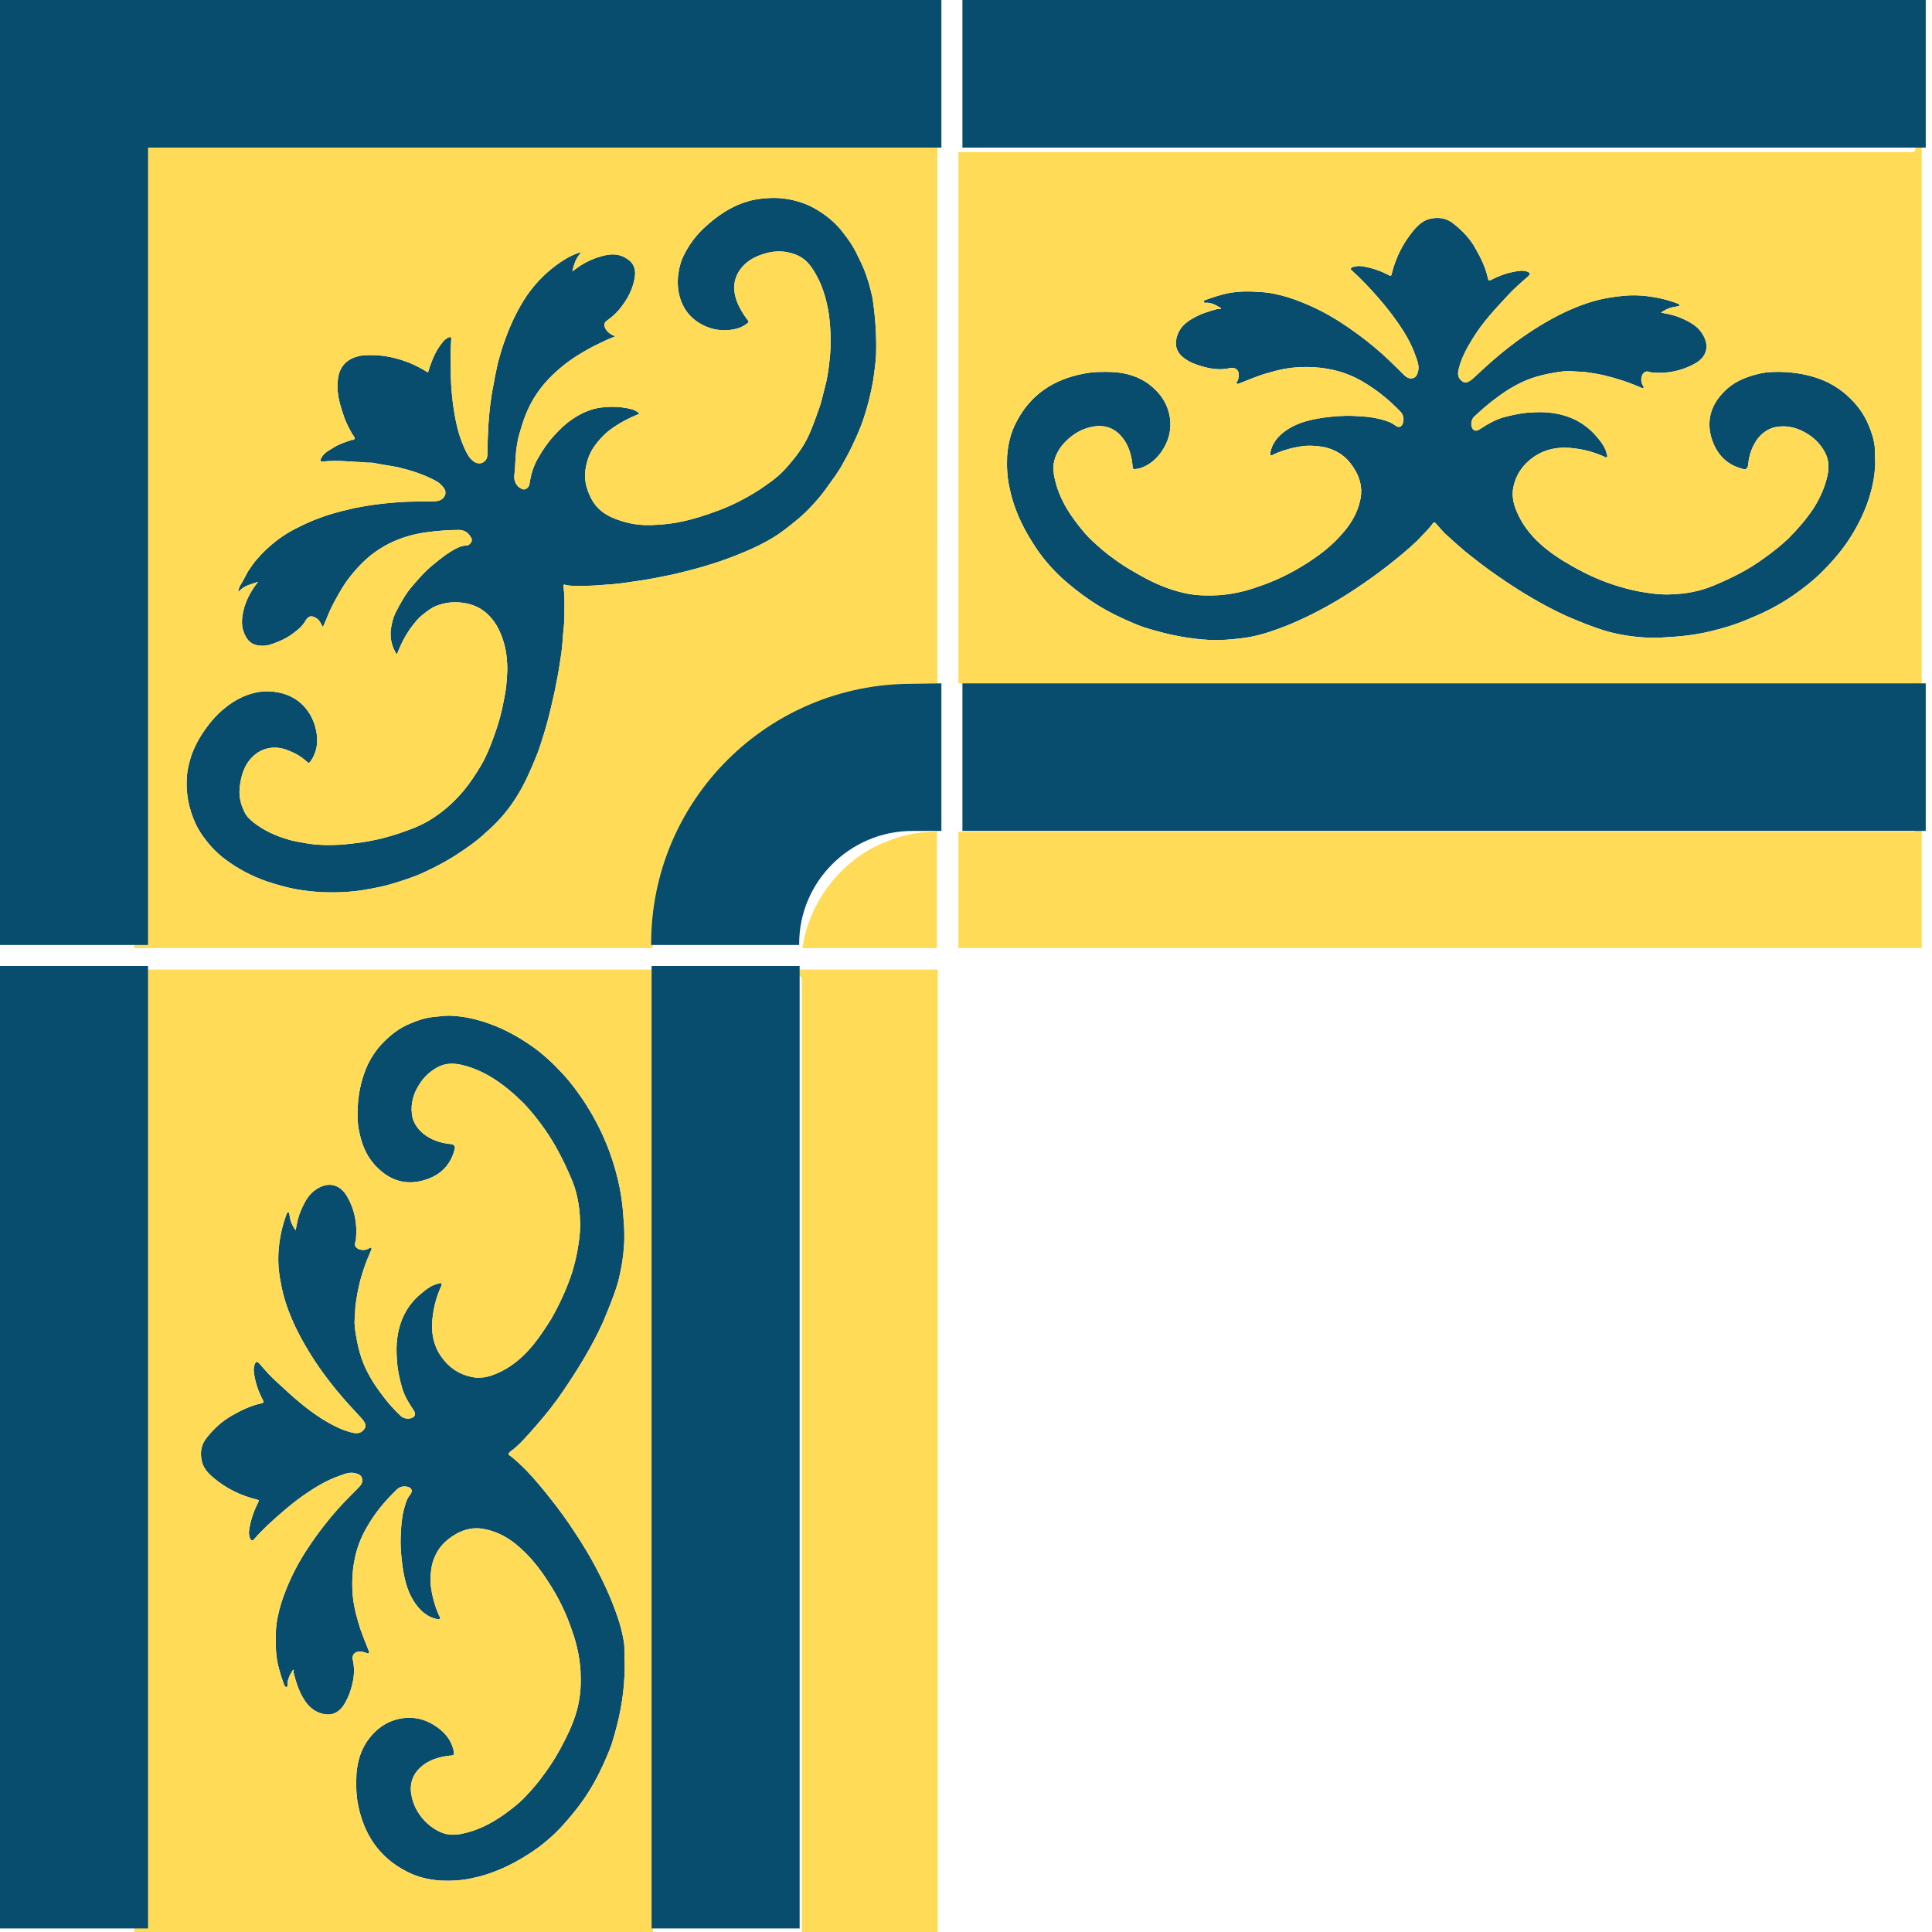 <?xml version="1.0" encoding="utf-8"?>
<!-- Generator: Adobe Illustrator 23.0.3, SVG Export Plug-In . SVG Version: 6.00 Build 0)  -->
<svg version="1.1" id="faixas" xmlns="http://www.w3.org/2000/svg" xmlns:xlink="http://www.w3.org/1999/xlink" x="0px" y="0px"
	 viewBox="0 0 432 432" style="enable-background:new 0 0 432 432;" xml:space="preserve">
<style type="text/css">
	.st0{fill:#084D6E;}
	.st1{fill:#FFDB58;}
</style>
<g id="B">
	<path class="st0" d="M419.3,103.7c-0.1,3.2-0.8,6.2-1.9,9.2c-1.2,3.2-2.9,6.3-4.9,9.1c-1.9,2.6-4.1,5-6.5,7.2
		c-2,1.8-4.2,3.4-6.5,4.9c-2.7,1.7-5.5,3.1-8.5,4.3c-2.8,1.2-5.7,2.1-8.7,2.8c-1.7,0.4-3.4,0.7-5.1,0.9c-1.5,0.2-3.1,0.3-4.7,0.4
		c-1.2,0.1-2.3,0.1-3.5,0.1c-3.4-0.1-6.7-0.6-9.9-1.5c-3-0.9-5.9-2.1-8.7-3.3c-5.5-2.5-10.6-5.6-15.5-9c-2.5-1.7-4.9-3.6-7.3-5.5
		c-1.5-1.3-3-2.6-4.5-4c-0.6-0.6-1.2-1.3-1.8-2c-0.5-0.6-0.7-0.7-1.1,0c-1,1.3-2.2,2.4-3.3,3.6c-2.1,2-4.3,3.8-6.6,5.6
		c-2.3,1.8-4.7,3.5-7.1,5.1c-2.7,1.8-5.5,3.5-8.4,5c-3.8,2-7.7,3.7-11.9,5c-1.7,0.5-3.4,0.9-5.2,1.1c-2.4,0.3-4.7,0.5-7.1,0.4
		c-2.3-0.1-4.5-0.4-6.8-0.8c-2.7-0.5-5.3-1.2-7.9-2c-1.5-0.5-3-1.2-4.4-1.8c-2.9-1.3-5.6-2.8-8.2-4.6c-2-1.4-3.9-2.9-5.8-4.6
		c-2.5-2.3-4.7-4.9-6.5-7.8c-2.5-3.9-4.4-8-5.3-12.6c-0.5-2.3-0.6-4.6-0.5-6.9c0.2-2.7,0.8-5.3,2.1-7.7c1.5-2.9,3.5-5.3,6.2-7.2
		c2.6-1.8,5.5-2.9,8.6-3.5c2.3-0.5,4.7-0.5,7-0.4c2.8,0.2,5.5,1,7.8,2.7c2.5,1.9,4.2,4.3,4.7,7.5c0.4,3-0.4,5.6-2.1,7.9
		c-1.2,1.6-2.7,2.8-4.6,3.4c-0.1,0-0.3,0.1-0.4,0.1c-1.3,0.2-1.2,0.2-1.3-1.1c-0.3-2.4-1-4.6-2.7-6.4c-1.8-1.9-4.1-2.4-6.6-1.8
		c-2.2,0.5-4,1.6-5.6,3.2c-1.3,1.3-2.2,2.8-2.6,4.5c-0.3,1.5-0.1,3,0.3,4.5c0.9,3.6,2.8,6.8,5.1,9.7c1,1.3,2,2.5,3.2,3.6
		c1.5,1.4,3,2.7,4.7,3.9c2.4,1.8,4.9,3.2,7.5,4.6c2.9,1.5,6,2.7,9.3,3.3c2.2,0.4,4.4,0.4,6.6,0.3c2.9-0.2,5.8-0.8,8.6-1.8
		c4-1.3,7.7-3.1,11.3-5.4c2.8-1.8,5.4-3.8,7.6-6.3c2.1-2.3,3.7-4.9,4.3-8c0.6-3-0.4-5.7-2.3-8.1c-1.5-1.9-3.5-3-5.7-3.5
		c-1.5-0.3-3-0.4-4.5-0.3c-2.4,0.3-4.7,0.9-6.9,1.9c-0.2,0.1-0.5,0.4-0.7,0.1c-0.2-0.2,0-0.5,0-0.7c0.5-2.3,2.1-3.9,4-5.1
		c2.4-1.5,5.1-2.1,7.8-2.5c2.2-0.3,4.5-0.5,6.7-0.4c2.6,0.1,5.1,0.3,7.6,1.2c0.7,0.2,1.3,0.6,1.9,1c0.7,0.5,1.3,0.3,1.6-0.6
		c0.3-1,0.1-1.9-0.6-2.6c-2.4-2.5-5.1-4.7-8.1-6.5c-2.5-1.5-5.1-2.5-8-3c-2.1-0.4-4.3-0.5-6.4-0.4c-2.4,0.1-4.8,0.6-7.1,1.3
		c-2.2,0.6-4.2,1.5-6.3,2.3c-0.2,0.1-0.4,0.2-0.6,0.1c-0.2-0.2-0.1-0.4,0.1-0.6c0.2-0.4,0.3-0.9,0.3-1.4c0-1.1-0.8-1.7-1.9-1.5
		c-2.6,0.6-5.1,0.1-7.6-0.8c-1.2-0.4-2.3-1-3.2-1.8c-1.3-1.2-1.6-2.6-1.2-4.2c0.5-2,1.8-3.3,3.6-4.3c1.7-1,3.6-1.6,5.5-2.1
		c0.3-0.1,0.5,0,0.8,0c0-0.1,0-0.1,0-0.2c-1-0.6-2.1-1.3-3.4-1.2c-0.1,0-0.3,0.1-0.4-0.2c0-0.3,0.1-0.4,0.3-0.4
		c1.6-0.6,3.2-1.1,4.9-1.5c2.5-0.5,5-0.5,7.5-0.3c2.1,0.1,4.2,0.6,6.2,1.2c4,1.3,7.8,3.1,11.4,5.4c2.8,1.8,5.4,3.7,7.9,5.8
		c2.3,1.9,4.4,4,6.5,6.1c0.5,0.5,1.1,0.9,1.8,0.8c0.9-0.1,1.2-0.8,1.4-1.6c0.3-1.2-0.2-2.4-0.6-3.5c-1-2.9-2.6-5.5-4.4-8
		c-1.2-1.7-2.5-3.3-3.8-4.8c-1.9-2.2-3.9-4.3-6.1-6.3c-0.3-0.2-0.1-0.6,0.3-0.7c0.6-0.1,1.2-0.3,1.8-0.2c2.2,0.3,4.3,1,6.2,2
		c0.4,0.2,0.6,0.3,0.7-0.3c0.9-3.6,2.5-6.8,4.9-9.7c1-1.2,2.2-2.3,3.8-2.6c1.9-0.4,3.6-0.1,5.1,1.1c2,1.6,3.8,3.4,5,5.7
		c1.2,2.1,2.2,4.2,2.7,6.5c0.1,0.5,0.2,0.6,0.7,0.4c1.9-1,3.9-1.7,6.1-2c0.6-0.1,1.3-0.1,1.9,0.1c0.8,0.3,0.9,0.5,0.3,1.1
		c-1.5,1.3-3,2.6-4.4,4.1c-2.9,3.1-5.8,6.2-8,9.8c-1.3,2.1-2.5,4.3-3.1,6.7c-0.2,0.8-0.3,1.6,0.2,2.3c0.9,1.1,1.6,1.1,2.9,0
		c0.9-0.8,1.7-1.6,2.6-2.4c2.4-2.2,4.8-4.2,7.4-6.1c3.3-2.4,6.7-4.5,10.4-6.3c3.2-1.5,6.4-2.7,9.9-3.3c2.4-0.4,4.9-0.7,7.4-0.5
		c2.8,0.2,5.6,0.8,8.2,1.8c0.1,0.1,0.4,0.1,0.3,0.4c-0.1,0.3-0.3,0.1-0.4,0.2c-1.1,0.2-1.9,0.2-3.7,1.4c1.6,0.3,3.2,0.6,4.7,1.3
		c1.8,0.8,3.5,1.7,4.6,3.5c1.6,2.6,1,5.1-1.7,6.6c-2.9,1.6-6.1,2.3-9.4,2c-0.3,0-0.7-0.1-1-0.2c-0.8-0.2-1.3,0.4-1.5,1.1
		c-0.2,0.7-0.1,1.4,0.3,2.1c0.1,0.1,0.2,0.3,0.1,0.4c-0.1,0.1-0.3,0.1-0.5,0c-2.7-1.2-5.5-2.1-8.4-2.8c-1.3-0.3-2.7-0.5-4-0.7
		c-1.1-0.1-2.1-0.1-3.2-0.2c-1.2-0.1-2.5,0.1-3.7,0.3c-1.8,0.3-3.6,0.7-5.3,1.3c-2.8,1-5.3,2.5-7.7,4.3c-1.8,1.3-3.5,2.8-5.1,4.3
		c-0.6,0.6-0.8,1.8-0.4,2.5c0.3,0.7,1,0.8,1.8,0.2c1.5-1,3.1-1.9,4.9-2.5c1.8-0.5,3.6-0.9,5.4-1.1c1.5-0.1,3-0.2,4.4-0.1
		c4.4,0.3,8.3,1.9,11.3,5.4c1,1.2,2,2.4,2.3,4c0.1,0.2,0.2,0.5,0,0.6c-0.2,0.1-0.4,0.1-0.6-0.1c-2-0.9-4.1-1.5-6.3-1.8
		c-3.4-0.5-6.6-0.1-9.5,1.9c-2.4,1.7-3.9,3.9-4.5,6.7c-0.4,1.9,0,3.8,0.8,5.6c1.2,2.8,3,5.1,5.2,7.1c2.1,1.9,4.5,3.5,7,4.9
		c3.3,1.9,6.8,3.5,10.5,4.6c2,0.6,4,1.1,6.1,1.4c1.9,0.3,3.7,0.5,5.6,0.4c3.4-0.1,6.7-0.7,9.9-2.1c3.8-1.6,7.4-3.4,10.7-5.8
		c2-1.4,3.9-2.9,5.7-4.6c2.1-2.1,4-4.3,5.6-6.7c1.4-2.2,2.5-4.6,3.1-7.2c0.4-1.8,0.4-3.6-0.5-5.3c-0.9-1.7-2.2-3.1-3.8-4.1
		c-2-1.3-4.3-2-6.7-1.7c-1.8,0.2-3.4,1.2-4.5,2.6c-1.3,1.7-2,3.7-2.2,5.9c-0.1,0.9-0.5,1.2-1.4,0.9c-3.7-1-5.9-3.6-6.9-7.2
		c-1-3.8,0.1-7.2,2.9-10c2.1-2.2,4.8-3.3,7.7-4c2-0.5,4.1-0.5,6.1-0.4c3.3,0.2,6.5,0.9,9.4,2.3c1.6,0.8,3.1,1.8,4.4,3
		c2,1.8,3.7,4,4.7,6.5c0.7,1.6,1.2,3.2,1.4,4.9C419.2,101.2,419.3,102.4,419.3,103.7z M195.9,79.2c-0.1,2-0.4,4.1-0.7,6.1
		c-0.5,2.8-1.2,5.6-2.1,8.3c-0.7,2.1-1.6,4.1-2.5,6c-0.8,1.7-1.7,3.3-2.6,4.9c-0.8,1.3-1.7,2.6-2.6,3.8c-1.1,1.6-2.3,3.1-3.6,4.5
		c-1,1.1-2.1,2.2-3.3,3.2c-1.3,1.1-2.7,2.2-4.1,3.2c-2,1.4-4.1,2.5-6.3,3.5c-2.2,1-4.5,1.9-6.8,2.7c-2.3,0.8-4.7,1.5-7,2.1
		c-1.7,0.4-3.4,0.9-5.1,1.2c-1.8,0.4-3.5,0.7-5.3,1c-2.2,0.3-4.4,0.7-6.6,0.9c-1.3,0.1-2.7,0.2-4,0.3c-1.4,0.1-2.9,0.1-4.3,0.1
		c-0.8,0-1.7,0-2.5-0.2c-0.2-0.1-0.6-0.2-0.5,0.4c0.3,2.2,0.2,4.5,0.2,6.7c0,1.8-0.3,3.5-0.4,5.3c-0.1,1.9-0.4,3.7-0.7,5.6
		c-0.3,2-0.7,3.9-1.1,5.9c-0.5,2.2-1,4.5-1.6,6.7c-0.5,1.9-1.1,3.7-1.7,5.6c-0.5,1.5-1.1,2.9-1.7,4.3c-1.2,2.8-2.5,5.5-4.3,8.1
		c-1.7,2.5-3.7,4.7-6,6.7c-2,1.9-4.3,3.5-6.6,5c-1.7,1.1-3.5,2.1-5.3,3c-1.3,0.6-2.6,1.3-4,1.8c-2.1,0.8-4.3,1.5-6.5,2.1
		c-1.6,0.4-3.3,0.7-5,1c-3,0.5-6.1,0.6-9.2,0.5c-1.8-0.1-3.7-0.3-5.5-0.6c-2.4-0.4-4.7-1.1-6.9-1.8c-3.4-1.2-6.5-2.8-9.4-5
		c-1.6-1.2-3.1-2.7-4.3-4.3c-0.9-1.1-1.7-2.4-2.3-3.7c-1.5-3.3-2.2-6.8-1.9-10.5c0.1-1.6,0.5-3.1,1-4.7c0.8-2.2,1.9-4.2,3.3-6.1
		c1.2-1.7,2.6-3.2,4.2-4.5c1.2-1,2.5-1.8,4-2.5c1.9-0.8,3.8-1.3,5.9-1.2c2.5,0.1,4.8,0.8,6.8,2.4c2,1.7,3.2,3.9,3.7,6.4
		c0.4,2,0.3,3.9-0.6,5.7c-0.2,0.5-0.5,0.9-0.8,1.3c-0.3,0.4-0.5,0-0.7-0.1c-1.3-1.2-2.8-2-4.4-2.6c-2.6-1-5.5-0.6-7.6,1.4
		c-2,1.9-2.7,4.3-3,7c-0.2,1.9,0.2,3.7,1,5.3c0.4,1,1.2,1.8,2.1,2.5c2.3,1.8,4.9,3,7.7,3.8c1.6,0.5,3.3,0.7,4.9,1
		c2.2,0.3,4.3,0.3,6.5,0.2c1.6-0.1,3.2-0.3,4.8-0.5c1.5-0.2,2.9-0.5,4.3-0.8c2-0.5,4-1.1,5.9-1.8c2.3-0.8,4.5-1.8,6.5-3.2
		c2.4-1.6,4.4-3.5,6.3-5.7c1.5-1.8,2.8-3.8,4-5.8c1.2-2.1,2.1-4.3,2.9-6.6c1-2.7,1.7-5.3,2.2-8.1c0.3-1.4,0.5-2.8,0.6-4.2
		c0.1-1.3,0.2-2.6,0.1-3.9c-0.1-1.9-0.4-3.8-1.1-5.7c-0.7-2-1.7-3.8-3.3-5.3c-1.5-1.4-3.3-2.2-5.4-2.5c-2.1-0.3-4.1-0.1-6.1,0.7
		c-1,0.4-1.9,1.1-2.8,1.8c-1.2,0.9-2.1,2.1-3,3.3c-1.1,1.6-2,3.3-2.7,5.1c-0.1,0.2-0.1,0.4-0.3,0.5c-0.2,0-0.2-0.2-0.3-0.4
		c-0.9-1.6-1.2-3.3-1-5.1c0.2-1.3,0.5-2.6,1.1-3.8c0.5-1,1-1.9,1.6-2.9c0.7-1.2,1.5-2.3,2.4-3.3c1.3-1.5,2.6-3,4.2-4.3
		c1.7-1.4,3.4-2.8,5.4-3.8c0.6-0.3,1.3-0.6,2.1-0.6c0.5,0,0.9-0.3,1.2-0.8c0.3-0.6-0.1-1.1-0.4-1.5c-0.6-0.8-1.4-1.2-2.4-1.2
		c-2.4,0-4.8,0.2-7.1,0.5c-3,0.4-5.8,1.2-8.4,2.5c-2,1-3.9,2.3-5.5,3.8c-1.9,1.8-3.7,3.9-5.1,6.2c-1,1.7-2,3.4-2.8,5.2
		c-0.5,1.1-0.9,2.3-1.5,3.5c-0.4-0.6-0.6-1.3-1.2-1.8c-1.2-0.8-1.9-0.9-2.7,0.4c-0.6,1.1-1.6,2-2.6,2.7c-1,0.8-2.1,1.4-3.3,1.9
		c-1.2,0.5-2.4,1-3.7,1c-2,0-3.3-0.8-4.1-2.8c-0.8-1.9-0.5-3.8,0-5.7c0.6-2.1,1.7-4,3.1-5.8c-1.6,0.6-3.2,0.8-4.4,2.3
		c0-0.8,0.3-1.3,0.6-1.8c0.6-0.9,1-1.9,1.6-2.9c0.6-0.9,1.2-1.8,1.9-2.6c2.5-2.9,5.5-5.3,8.9-7c2.5-1.3,5.2-2.4,7.9-3.2
		c1.7-0.5,3.4-0.9,5.1-1.3c1.6-0.3,3.2-0.6,4.8-0.8c2.3-0.3,4.6-0.5,6.9-0.6c1.9-0.1,3.8,0,5.7-0.1c0.7,0,1.3,0,2-0.4
		c0.9-0.6,1.2-1.6,0.6-2.5c-0.5-0.7-1.1-1.3-1.9-1.7c-2.6-1.4-5.4-2.3-8.3-3c-1.9-0.4-3.8-0.6-5.6-1c-0.6-0.1-1.3,0-1.9-0.1
		c-1-0.1-2.1-0.1-3.1-0.2c-1.6-0.1-3.2-0.2-4.9-0.1c-0.5,0-0.9,0.1-1.4,0.1c-0.6,0-0.7-0.2-0.4-0.7c0.5-1.1,1.6-1.7,2.6-2.3
		c1.2-0.8,2.6-1.3,3.9-1.7c0,0,0.1-0.1,0.1-0.1c0.3-0.1,0.9,0.1,0.9-0.4c0-0.3-0.3-0.6-0.5-0.9c-0.7-1.2-1.3-2.4-1.8-3.7
		c-0.9-2.6-1.7-5.1-1.5-7.9c0.1-1.5,0.4-2.9,1.5-4.1c0.9-1,2.1-1.5,3.3-1.8c1.6-0.3,3.2-0.2,4.7-0.1c2.2,0.2,4.4,0.8,6.5,1.6
		c1.4,0.6,2.8,1.3,4.2,2.2c0.6-2,1.3-3.9,2.4-5.6c0.6-0.8,1.1-1.7,2.1-2.2c0.2-0.1,0.4-0.2,0.6-0.1c0.1,0.1,0.1,0.3,0.1,0.5
		c-0.2,2.3-0.1,4.7-0.1,7c0,3.9,0.4,7.7,1.2,11.6c0.4,1.9,1,3.8,1.8,5.6c0.5,1.1,1,2.2,2,3c0.9,0.7,2,0.7,2.7-0.1
		c0.4-0.4,0.5-1,0.5-1.6c0-2.1,0.1-4.2,0.2-6.3c0.2-2.9,0.5-5.9,1.1-8.8c0.3-1.7,0.6-3.3,1-5c0.5-1.9,1-3.7,1.7-5.5
		c1.2-3.4,2.8-6.7,4.8-9.7c1.6-2.3,3.5-4.4,5.8-6.2c1.9-1.5,3.9-2.8,6.2-3.5c0,0,0.1,0.1,0.1,0.1c-1.1,1.2-1.6,2.6-1.9,4.2
		c1.7-1.4,3.5-2.4,5.5-3.1c2.4-0.8,4.7-1.2,6.9,0.4c1.2,0.8,1.7,2,1.6,3.4c-0.3,3.1-1.7,5.6-3.7,8c-0.8,0.9-1.6,1.6-2.6,2.3
		c-0.6,0.4-0.7,1-0.4,1.6c0.4,0.9,1.2,1.5,2.3,1.9c-1.3,0.5-2.4,1-3.6,1.6c-1.7,0.8-3.3,1.7-4.9,2.7c-2.7,1.7-5.2,3.8-7.3,6.2
		c-1.8,2.1-3.2,4.4-4.2,6.9c-0.7,1.7-1.2,3.5-1.7,5.3c-0.3,1.4-0.5,2.8-0.6,4.2c-0.1,1.4-0.1,2.8-0.3,4.2c-0.1,1.2,0.4,2.6,1.9,3.1
		c0.6,0.2,1.4-0.4,1.5-1.2c0.3-2.1,0.9-4.1,2-5.9c1-1.8,2.2-3.5,3.6-5c1.1-1.2,2.3-2.4,3.6-3.3c2.1-1.5,4.4-2.6,7-2.9
		c2.2-0.2,4.4-0.2,6.6,0.4c0.7,0.2,1.3,0.5,1.8,1c-2.4,1-4.6,2.1-6.7,3.7c-1.3,1-2.4,2.2-3.4,3.6c-1,1.4-1.6,3-1.9,4.7
		c-0.3,1.5-0.2,3.1,0.2,4.5c0.3,1,0.7,2,1.3,3c1.8,3,4.8,4.1,7.9,4.9c2.4,0.6,4.9,0.6,7.3,0.4c2.9-0.2,5.8-0.8,8.7-1.7
		c2.9-0.9,5.7-1.9,8.5-3.3c2.4-1.2,4.6-2.5,6.8-4.1c1.6-1.1,3.1-2.4,4.4-3.9c1.9-2.2,3.6-4.4,4.8-7.1c0.9-2,1.6-4,2.3-6
		c0.5-1.4,0.8-2.9,1.2-4.4c0.5-1.8,0.8-3.6,1-5.4c0.3-2.3,0.4-4.6,0.3-7c-0.1-1.7-0.2-3.3-0.5-5c-0.3-1.5-0.6-2.9-1.1-4.3
		c-0.5-1.6-1.2-3-2.1-4.5c-0.8-1.3-1.8-2.5-3.1-3.2c-1-0.6-2.2-0.9-3.4-1.1c-1.8-0.2-3.4,0-5.1,0.6c-1.8,0.6-3.4,1.5-4.6,3
		c-1.8,2.2-2,4.7-1.1,7.3c0.6,1.6,1.5,3.1,2.5,4.4c0.3,0.3,0.2,0.5-0.1,0.7c-1,0.8-2.1,1.2-3.3,1.4c-2.4,0.4-4.7,0-6.8-1.1
		c-1.7-0.9-3.1-2.2-4-3.8c-1.2-2.1-1.6-4.5-1.4-6.9c0.2-1.8,0.6-3.5,1.4-5c1.1-2.2,2.6-4.2,4.4-5.9c2.8-2.6,5.9-4.8,9.6-5.9
		c1.5-0.5,3.1-0.7,4.7-0.8c3-0.2,5.8,0.3,8.6,1.4c1.9,0.8,3.6,1.9,5.1,3.1c1.2,1,2.2,2,3.1,3.2c1.1,1.4,2.1,2.8,2.9,4.4
		c0.6,1.2,1.2,2.4,1.7,3.6c0.9,2.1,1.5,4.4,2,6.6C195.8,71.4,196,75.3,195.9,79.2z M139.6,375.2c-0.1,2.3-0.4,4.5-0.8,6.8
		c-0.5,2.7-1.2,5.3-2,7.9c-0.5,1.5-1.2,3-1.8,4.4c-1.3,2.9-2.8,5.6-4.6,8.2c-1.4,2-3,3.9-4.6,5.7c-2.3,2.5-4.9,4.7-7.8,6.5
		c-3.9,2.5-8.1,4.4-12.6,5.3c-2.3,0.5-4.6,0.6-6.9,0.5c-2.7-0.2-5.3-0.8-7.7-2.1c-2.9-1.5-5.3-3.5-7.2-6.2c-1.8-2.6-2.9-5.5-3.5-8.5
		c-0.5-2.3-0.5-4.7-0.4-7c0.2-2.8,1-5.5,2.7-7.8c1.9-2.5,4.3-4.2,7.6-4.7c3-0.4,5.6,0.4,7.9,2.1c1.6,1.2,2.8,2.6,3.4,4.6
		c0,0.1,0.1,0.3,0.1,0.4c0.2,1.2,0.2,1.2-1.1,1.3c-2.4,0.3-4.6,1-6.4,2.7c-1.9,1.8-2.4,4.1-1.8,6.6c0.5,2.2,1.6,4,3.2,5.6
		c1.3,1.2,2.8,2.2,4.5,2.6c1.5,0.3,3,0.1,4.5-0.3c3.6-0.9,6.8-2.8,9.8-5.1c1.3-1,2.5-2,3.6-3.2c1.4-1.5,2.7-3,3.9-4.7
		c1.8-2.4,3.3-4.9,4.6-7.5c1.5-2.9,2.8-6,3.3-9.2c0.4-2.2,0.4-4.4,0.3-6.6c-0.2-2.9-0.8-5.8-1.8-8.6c-1.3-4-3.1-7.7-5.4-11.2
		c-1.8-2.8-3.8-5.4-6.3-7.6c-2.3-2.1-4.9-3.6-8-4.2c-3-0.6-5.7,0.4-8.1,2.3c-1.9,1.5-3,3.4-3.6,5.7c-0.3,1.4-0.4,3-0.3,4.5
		c0.3,2.4,0.9,4.7,1.9,6.9c0.1,0.2,0.4,0.5,0.1,0.7c-0.2,0.2-0.5,0-0.7,0c-2.3-0.5-3.9-2.1-5.1-4c-1.5-2.4-2.1-5-2.5-7.8
		c-0.3-2.2-0.5-4.4-0.4-6.7c0.1-2.6,0.3-5.1,1.2-7.6c0.2-0.7,0.6-1.3,1-1.8c0.5-0.7,0.3-1.3-0.5-1.6c-1-0.3-1.9-0.1-2.6,0.6
		c-2.5,2.4-4.8,5.1-6.5,8.1c-1.5,2.5-2.5,5.1-3,8c-0.4,2.1-0.5,4.3-0.4,6.4c0.1,2.4,0.6,4.8,1.3,7.1c0.6,2.2,1.5,4.2,2.3,6.3
		c0.1,0.2,0.2,0.4,0.1,0.6c-0.2,0.2-0.4,0.1-0.6,0c-0.5-0.2-0.9-0.3-1.5-0.3c-1.1,0-1.8,0.8-1.5,1.9c0.6,2.6,0.1,5.1-0.8,7.6
		c-0.5,1.2-1,2.3-1.8,3.2c-1.2,1.3-2.6,1.6-4.2,1.2c-2-0.5-3.3-1.8-4.3-3.5c-1-1.7-1.6-3.5-2.1-5.5c-0.1-0.3,0-0.5,0-0.8
		c-0.1,0-0.1,0-0.2,0c-0.6,1-1.3,2.1-1.2,3.4c0,0.1,0.1,0.3-0.2,0.4c-0.3,0-0.4-0.1-0.5-0.3c-0.6-1.6-1.1-3.2-1.5-4.9
		c-0.5-2.5-0.5-5-0.4-7.4c0.1-2.1,0.6-4.2,1.2-6.2c1.3-4,3.1-7.8,5.4-11.4c1.8-2.8,3.7-5.4,5.8-7.9c1.9-2.3,4-4.4,6.1-6.5
		c0.5-0.5,0.9-1.1,0.8-1.8c-0.1-0.9-0.8-1.2-1.6-1.4c-1.3-0.3-2.4,0.2-3.5,0.6c-2.9,1-5.5,2.6-8.1,4.4c-1.7,1.2-3.3,2.5-4.8,3.8
		c-2.2,1.9-4.4,3.9-6.3,6.1c-0.2,0.3-0.6,0.1-0.8-0.3c-0.2-0.6-0.3-1.2-0.2-1.8c0.3-2.2,1-4.2,2-6.2c0.2-0.4,0.3-0.6-0.3-0.7
		c-3.6-0.9-6.9-2.5-9.7-4.9c-1.2-1-2.3-2.2-2.6-3.8c-0.4-1.9-0.1-3.6,1.1-5.1c1.6-2,3.4-3.7,5.7-5c2.1-1.2,4.2-2.2,6.5-2.7
		c0.5-0.1,0.6-0.2,0.4-0.7c-1-1.9-1.7-3.9-2-6c-0.1-0.6-0.1-1.3,0.1-1.9c0.3-0.8,0.5-0.9,1.1-0.3c1.3,1.5,2.6,3,4.1,4.3
		c3.1,2.9,6.2,5.7,9.8,8c2.1,1.3,4.3,2.5,6.7,3.1c0.8,0.2,1.6,0.3,2.3-0.2c1.1-0.9,1.1-1.6,0-2.9c-0.8-0.9-1.6-1.7-2.4-2.6
		c-2.2-2.4-4.2-4.8-6.1-7.4c-2.4-3.3-4.5-6.7-6.3-10.4c-1.5-3.2-2.7-6.4-3.3-9.9c-0.5-2.4-0.7-4.9-0.5-7.3c0.2-2.8,0.8-5.5,1.8-8.2
		c0.1-0.1,0.1-0.4,0.4-0.3c0.3,0.1,0.1,0.2,0.2,0.4c0.2,1.1,0.2,1.9,1.4,3.6c0.3-1.6,0.6-3.2,1.3-4.7c0.8-1.8,1.7-3.5,3.5-4.6
		c2.6-1.6,5.1-1,6.7,1.7c1.7,2.9,2.3,6.1,2,9.4c0,0.3-0.1,0.7-0.2,1c-0.2,0.8,0.4,1.3,1.1,1.5c0.7,0.2,1.4,0.1,2.1-0.3
		c0.1-0.1,0.3-0.2,0.4-0.1c0.1,0.1,0.1,0.3,0,0.5c-1.2,2.7-2.2,5.5-2.8,8.3c-0.3,1.3-0.5,2.7-0.7,4c-0.1,1-0.1,2.1-0.2,3.1
		c-0.1,1.2,0.1,2.5,0.3,3.7c0.3,1.8,0.7,3.6,1.3,5.3c1,2.8,2.5,5.3,4.3,7.7c1.3,1.8,2.8,3.5,4.4,5c0.6,0.6,1.8,0.8,2.6,0.4
		c0.7-0.3,0.8-1,0.2-1.8c-1-1.5-2-3.1-2.5-4.9c-0.5-1.8-0.9-3.5-1.1-5.4c-0.1-1.5-0.2-3-0.1-4.4c0.3-4.4,1.9-8.3,5.4-11.2
		c1.2-1,2.4-2,4-2.3c0.2-0.1,0.5-0.2,0.6,0c0.1,0.2,0.1,0.4-0.1,0.7c-0.9,2-1.5,4.1-1.8,6.3c-0.5,3.3-0.1,6.6,1.9,9.4
		c1.7,2.4,3.9,3.9,6.8,4.5c1.9,0.4,3.8,0,5.6-0.8c2.8-1.2,5.1-3,7.1-5.2c1.9-2.1,3.5-4.5,5-6.9c1.9-3.3,3.5-6.8,4.7-10.4
		c0.6-2,1.1-4,1.4-6.1c0.3-1.8,0.5-3.7,0.4-5.5c-0.1-3.4-0.7-6.7-2.1-9.8c-1.6-3.7-3.4-7.3-5.8-10.7c-1.4-2-2.9-3.9-4.6-5.7
		c-2.1-2.1-4.3-4-6.8-5.6c-2.2-1.4-4.6-2.5-7.2-3.1c-1.8-0.4-3.6-0.4-5.3,0.5c-1.7,0.9-3.1,2.2-4.1,3.8c-1.3,2-2,4.2-1.7,6.7
		c0.2,1.8,1.2,3.3,2.7,4.5c1.7,1.3,3.7,2,5.9,2.2c0.9,0.1,1.2,0.5,0.9,1.4c-1,3.7-3.6,5.9-7.2,6.8c-3.8,1-7.2-0.1-10-2.9
		c-2.2-2.1-3.4-4.8-4-7.7c-0.5-2-0.5-4.1-0.4-6.1c0.2-3.3,0.9-6.4,2.3-9.4c0.8-1.6,1.8-3.1,3-4.4c1.9-2,4-3.7,6.6-4.7
		c1.6-0.7,3.2-1.2,4.9-1.4c1.2-0.1,2.5-0.3,3.7-0.3c3.2,0.1,6.2,0.8,9.2,1.9c3.3,1.2,6.3,2.9,9.2,4.9c2.7,1.9,5,4.1,7.2,6.5
		c1.8,2,3.4,4.2,4.9,6.5c1.7,2.7,3.2,5.5,4.4,8.4c1.2,2.8,2.1,5.7,2.8,8.6c0.4,1.7,0.7,3.4,0.9,5.1c0.2,1.5,0.3,3.1,0.4,4.6
		c0.1,1.2,0.1,2.3,0.1,3.5c-0.1,3.3-0.6,6.6-1.5,9.9c-0.9,3-2.1,5.8-3.3,8.7c-2.5,5.5-5.6,10.5-9,15.5c-1.7,2.5-3.6,4.9-5.6,7.2
		c-1.3,1.5-2.6,3-4,4.4c-0.6,0.6-1.3,1.2-2,1.7c-0.6,0.5-0.7,0.7,0,1.1c1.3,1,2.5,2.2,3.6,3.3c2,2.1,3.8,4.3,5.6,6.6
		c1.8,2.3,3.5,4.6,5.1,7.1c1.8,2.7,3.5,5.5,5,8.4c2,3.8,3.7,7.7,5,11.8c0.5,1.7,0.9,3.4,1.1,5.1
		C139.6,370.5,139.8,372.8,139.6,375.2z"/>
</g>
<path class="st1" d="M30,216.8V432h116c0-71,0-142,0-213c0-0.6,0.2-0.7,0.8-0.7c10.5,0,21,0,31.6,0c0.7,0,0.9,0.1,0.9,0.9
	c0,35.7,0,71.3,0,107V432h30.4V216.8H30z M139.6,375.2c-0.1,2.3-0.4,4.5-0.8,6.8c-0.5,2.7-1.2,5.3-2,7.9c-0.5,1.5-1.2,3-1.8,4.4
	c-1.3,2.9-2.8,5.6-4.6,8.2c-1.4,2-3,3.9-4.6,5.7c-2.3,2.5-4.9,4.7-7.8,6.5c-3.9,2.5-8.1,4.4-12.6,5.3c-2.3,0.5-4.6,0.6-6.9,0.5
	c-2.7-0.2-5.3-0.8-7.7-2.1c-2.9-1.5-5.3-3.5-7.2-6.2c-1.8-2.6-2.9-5.5-3.5-8.5c-0.5-2.3-0.5-4.7-0.4-7c0.2-2.8,1-5.5,2.7-7.8
	c1.9-2.5,4.3-4.2,7.6-4.7c3-0.4,5.6,0.4,7.9,2.1c1.6,1.2,2.8,2.6,3.4,4.6c0,0.1,0.1,0.3,0.1,0.4c0.2,1.2,0.2,1.2-1.1,1.3
	c-2.4,0.3-4.6,1-6.4,2.7c-1.9,1.8-2.4,4.1-1.8,6.6c0.5,2.2,1.6,4,3.2,5.6c1.3,1.2,2.8,2.2,4.5,2.6c1.5,0.3,3,0.1,4.5-0.3
	c3.6-0.9,6.8-2.8,9.8-5.1c1.3-1,2.5-2,3.6-3.2c1.4-1.5,2.7-3,3.9-4.7c1.8-2.4,3.3-4.9,4.6-7.5c1.5-2.9,2.8-6,3.3-9.2
	c0.4-2.2,0.4-4.4,0.3-6.6c-0.2-2.9-0.8-5.8-1.8-8.6c-1.3-4-3.1-7.7-5.4-11.2c-1.8-2.8-3.8-5.4-6.3-7.6c-2.3-2.1-4.9-3.6-8-4.2
	c-3-0.6-5.7,0.4-8.1,2.3c-1.9,1.5-3,3.4-3.6,5.7c-0.3,1.4-0.4,3-0.3,4.5c0.3,2.4,0.9,4.7,1.9,6.9c0.1,0.2,0.4,0.5,0.1,0.7
	c-0.2,0.2-0.5,0-0.7,0c-2.3-0.5-3.9-2.1-5.1-4c-1.5-2.4-2.1-5-2.5-7.8c-0.3-2.2-0.5-4.4-0.4-6.7c0.1-2.6,0.3-5.1,1.2-7.6
	c0.2-0.7,0.6-1.3,1-1.8c0.5-0.7,0.3-1.3-0.5-1.6c-1-0.3-1.9-0.1-2.6,0.6c-2.5,2.4-4.8,5.1-6.5,8.1c-1.5,2.5-2.5,5.1-3,8
	c-0.4,2.1-0.5,4.3-0.4,6.4c0.1,2.4,0.6,4.8,1.3,7.1c0.6,2.2,1.5,4.2,2.3,6.3c0.1,0.2,0.2,0.4,0.1,0.6c-0.2,0.2-0.4,0.1-0.6,0
	c-0.5-0.2-0.9-0.3-1.5-0.3c-1.1,0-1.8,0.8-1.5,1.9c0.6,2.6,0.1,5.1-0.8,7.6c-0.5,1.2-1,2.3-1.8,3.2c-1.2,1.3-2.6,1.6-4.2,1.2
	c-2-0.5-3.3-1.8-4.3-3.5c-1-1.7-1.6-3.5-2.1-5.5c-0.1-0.3,0-0.5,0-0.8c-0.1,0-0.1,0-0.2,0c-0.6,1-1.3,2.1-1.2,3.4
	c0,0.1,0.1,0.3-0.2,0.4c-0.3,0-0.4-0.1-0.5-0.3c-0.6-1.6-1.1-3.2-1.5-4.9c-0.5-2.5-0.5-5-0.4-7.4c0.1-2.1,0.6-4.2,1.2-6.2
	c1.3-4,3.1-7.8,5.4-11.4c1.8-2.8,3.7-5.4,5.8-7.9c1.9-2.3,4-4.4,6.1-6.5c0.5-0.5,0.9-1.1,0.8-1.8c-0.1-0.9-0.8-1.2-1.6-1.4
	c-1.3-0.3-2.4,0.2-3.5,0.6c-2.9,1-5.5,2.6-8.1,4.4c-1.7,1.2-3.3,2.5-4.8,3.8c-2.2,1.9-4.4,3.9-6.3,6.1c-0.2,0.3-0.6,0.1-0.8-0.3
	c-0.2-0.6-0.3-1.2-0.2-1.8c0.3-2.2,1-4.2,2-6.2c0.2-0.4,0.3-0.6-0.3-0.7c-3.6-0.9-6.9-2.5-9.7-4.9c-1.2-1-2.3-2.2-2.6-3.8
	c-0.4-1.9-0.1-3.6,1.1-5.1c1.6-2,3.4-3.7,5.7-5c2.1-1.2,4.2-2.2,6.5-2.7c0.5-0.1,0.6-0.2,0.4-0.7c-1-1.9-1.7-3.9-2-6
	c-0.1-0.6-0.1-1.3,0.1-1.9c0.3-0.8,0.5-0.9,1.1-0.3c1.3,1.5,2.6,3,4.1,4.3c3.1,2.9,6.2,5.7,9.8,8c2.1,1.3,4.3,2.5,6.7,3.1
	c0.8,0.2,1.6,0.3,2.3-0.2c1.1-0.9,1.1-1.6,0-2.9c-0.8-0.9-1.6-1.7-2.4-2.6c-2.2-2.4-4.2-4.8-6.1-7.4c-2.4-3.3-4.5-6.7-6.3-10.4
	c-1.5-3.2-2.7-6.4-3.3-9.9c-0.5-2.4-0.7-4.9-0.5-7.3c0.2-2.8,0.8-5.5,1.8-8.2c0.1-0.1,0.1-0.4,0.4-0.3c0.3,0.1,0.1,0.2,0.2,0.4
	c0.2,1.1,0.2,1.9,1.4,3.6c0.3-1.6,0.6-3.2,1.3-4.7c0.8-1.8,1.7-3.5,3.5-4.6c2.6-1.6,5.1-1,6.7,1.7c1.7,2.9,2.3,6.1,2,9.4
	c0,0.3-0.1,0.7-0.2,1c-0.2,0.8,0.4,1.3,1.1,1.5c0.7,0.2,1.4,0.1,2.1-0.3c0.1-0.1,0.3-0.2,0.4-0.1c0.1,0.1,0.1,0.3,0,0.5
	c-1.2,2.7-2.2,5.5-2.8,8.3c-0.3,1.3-0.5,2.7-0.7,4c-0.1,1-0.1,2.1-0.2,3.1c-0.1,1.2,0.1,2.5,0.3,3.7c0.3,1.8,0.7,3.6,1.3,5.3
	c1,2.8,2.5,5.3,4.3,7.7c1.3,1.8,2.8,3.5,4.4,5c0.6,0.6,1.8,0.8,2.6,0.4c0.7-0.3,0.8-1,0.2-1.8c-1-1.5-2-3.1-2.5-4.9
	c-0.5-1.8-0.9-3.5-1.1-5.4c-0.1-1.5-0.2-3-0.1-4.4c0.3-4.4,1.9-8.3,5.4-11.2c1.2-1,2.4-2,4-2.3c0.2-0.1,0.5-0.2,0.6,0
	c0.1,0.2,0.1,0.4-0.1,0.7c-0.9,2-1.5,4.1-1.8,6.3c-0.5,3.3-0.1,6.6,1.9,9.4c1.7,2.4,3.9,3.9,6.8,4.5c1.9,0.4,3.8,0,5.6-0.8
	c2.8-1.2,5.1-3,7.1-5.2c1.9-2.1,3.5-4.5,5-6.9c1.9-3.3,3.5-6.8,4.7-10.4c0.6-2,1.1-4,1.4-6.1c0.3-1.8,0.5-3.7,0.4-5.5
	c-0.1-3.4-0.7-6.7-2.1-9.8c-1.6-3.7-3.4-7.3-5.8-10.7c-1.4-2-2.9-3.9-4.6-5.7c-2.1-2.1-4.3-4-6.8-5.6c-2.2-1.4-4.6-2.5-7.2-3.1
	c-1.8-0.4-3.6-0.4-5.3,0.5c-1.7,0.9-3.1,2.2-4.1,3.8c-1.3,2-2,4.2-1.7,6.7c0.2,1.8,1.2,3.3,2.7,4.5c1.7,1.3,3.7,2,5.9,2.2
	c0.9,0.1,1.2,0.5,0.9,1.4c-1,3.7-3.6,5.9-7.2,6.8c-3.8,1-7.2-0.1-10-2.9c-2.2-2.1-3.4-4.8-4-7.7c-0.5-2-0.5-4.1-0.4-6.1
	c0.2-3.3,0.9-6.4,2.3-9.4c0.8-1.6,1.8-3.1,3-4.4c1.9-2,4-3.7,6.6-4.7c1.6-0.7,3.2-1.2,4.9-1.4c1.2-0.1,2.5-0.3,3.7-0.3
	c3.2,0.1,6.2,0.8,9.2,1.9c3.3,1.2,6.3,2.9,9.2,4.9c2.7,1.9,5,4.1,7.2,6.5c1.8,2,3.4,4.2,4.9,6.5c1.7,2.7,3.2,5.5,4.4,8.4
	c1.2,2.8,2.1,5.7,2.8,8.6c0.4,1.7,0.7,3.4,0.9,5.1c0.2,1.5,0.3,3.1,0.4,4.6c0.1,1.2,0.1,2.3,0.1,3.5c-0.1,3.3-0.6,6.6-1.5,9.9
	c-0.9,3-2.1,5.8-3.3,8.7c-2.5,5.5-5.6,10.5-9,15.5c-1.7,2.5-3.6,4.9-5.6,7.2c-1.3,1.5-2.6,3-4,4.4c-0.6,0.6-1.3,1.2-2,1.7
	c-0.6,0.5-0.7,0.7,0,1.1c1.3,1,2.5,2.2,3.6,3.3c2,2.1,3.8,4.3,5.6,6.6c1.8,2.3,3.5,4.6,5.1,7.1c1.8,2.7,3.5,5.5,5,8.4
	c2,3.8,3.7,7.7,5,11.8c0.5,1.7,0.9,3.4,1.1,5.1C139.6,370.5,139.8,372.8,139.6,375.2z M30,32V212h115.9c0.1-1,0.2-2.1,0.3-3.1
	c0.6-4.2,1.5-8.3,3-12.4c1.6-4.4,3.6-8.6,6.1-12.6c1.4-2.2,2.8-4.3,4.4-6.3c1-1.2,2-2.4,3-3.5c1.1-1.1,2.1-2.3,3.3-3.3
	c2.5-2.4,5.3-4.6,8.2-6.6c3-2.1,6.1-3.9,9.4-5.4c3.9-1.8,8-3.3,12.2-4.2c2.5-0.6,5-1,7.6-1.3c1.2-0.1,2.5-0.2,3.7-0.3
	c0.6,0,1.3-0.1,1.9-0.1c0.4,0,0.6,0,0.6,0.3V32H30z M195.9,79.2c-0.1,2-0.4,4.1-0.7,6.1c-0.5,2.8-1.2,5.6-2.1,8.3
	c-0.7,2.1-1.6,4.1-2.5,6c-0.8,1.7-1.7,3.3-2.6,4.9c-0.8,1.3-1.7,2.6-2.6,3.8c-1.1,1.6-2.3,3.1-3.6,4.5c-1,1.1-2.1,2.2-3.3,3.2
	c-1.3,1.1-2.7,2.2-4.1,3.2c-2,1.4-4.1,2.5-6.3,3.5c-2.2,1-4.5,1.9-6.8,2.7c-2.3,0.8-4.7,1.5-7,2.1c-1.7,0.4-3.4,0.9-5.1,1.2
	c-1.8,0.4-3.5,0.7-5.3,1c-2.2,0.3-4.4,0.7-6.6,0.9c-1.3,0.1-2.7,0.2-4,0.3c-1.4,0.1-2.9,0.1-4.3,0.1c-0.8,0-1.7,0-2.5-0.2
	c-0.2-0.1-0.6-0.2-0.5,0.4c0.3,2.2,0.2,4.5,0.2,6.7c0,1.8-0.3,3.5-0.4,5.3c-0.1,1.9-0.4,3.7-0.7,5.6c-0.3,2-0.7,3.9-1.1,5.9
	c-0.5,2.2-1,4.5-1.6,6.7c-0.5,1.9-1.1,3.7-1.7,5.6c-0.5,1.5-1.1,2.9-1.7,4.3c-1.2,2.8-2.5,5.5-4.3,8.1c-1.7,2.5-3.7,4.7-6,6.7
	c-2,1.9-4.3,3.5-6.6,5c-1.7,1.1-3.5,2.1-5.3,3c-1.3,0.6-2.6,1.3-4,1.8c-2.1,0.8-4.3,1.5-6.5,2.1c-1.6,0.4-3.3,0.7-5,1
	c-3,0.5-6.1,0.6-9.2,0.5c-1.8-0.1-3.7-0.3-5.5-0.6c-2.4-0.4-4.7-1.1-6.9-1.8c-3.4-1.2-6.5-2.8-9.4-5c-1.6-1.2-3.1-2.7-4.3-4.3
	c-0.9-1.1-1.7-2.4-2.3-3.7c-1.5-3.3-2.2-6.8-1.9-10.5c0.1-1.6,0.5-3.1,1-4.7c0.8-2.2,1.9-4.2,3.3-6.1c1.2-1.7,2.6-3.2,4.2-4.5
	c1.2-1,2.5-1.8,4-2.5c1.9-0.8,3.8-1.3,5.9-1.2c2.5,0.1,4.8,0.8,6.8,2.4c2,1.7,3.2,3.9,3.7,6.4c0.4,2,0.3,3.9-0.6,5.7
	c-0.2,0.5-0.5,0.9-0.8,1.3c-0.3,0.4-0.5,0-0.7-0.1c-1.3-1.2-2.8-2-4.4-2.6c-2.6-1-5.5-0.6-7.6,1.4c-2,1.9-2.7,4.3-3,7
	c-0.2,1.9,0.2,3.7,1,5.3c0.4,1,1.2,1.8,2.1,2.5c2.3,1.8,4.9,3,7.7,3.8c1.6,0.5,3.3,0.7,4.9,1c2.2,0.3,4.3,0.3,6.5,0.2
	c1.6-0.1,3.2-0.3,4.8-0.5c1.5-0.2,2.9-0.5,4.3-0.8c2-0.5,4-1.1,5.9-1.8c2.3-0.8,4.5-1.8,6.5-3.2c2.4-1.6,4.4-3.5,6.3-5.7
	c1.5-1.8,2.8-3.8,4-5.8c1.2-2.1,2.1-4.3,2.9-6.6c1-2.7,1.7-5.3,2.2-8.1c0.3-1.4,0.5-2.8,0.6-4.2c0.1-1.3,0.2-2.6,0.1-3.9
	c-0.1-1.9-0.4-3.8-1.1-5.7c-0.7-2-1.7-3.8-3.3-5.3c-1.5-1.4-3.3-2.2-5.4-2.5c-2.1-0.3-4.1-0.1-6.1,0.7c-1,0.4-1.9,1.1-2.8,1.8
	c-1.2,0.9-2.1,2.1-3,3.3c-1.1,1.6-2,3.3-2.7,5.1c-0.1,0.2-0.1,0.4-0.3,0.5c-0.2,0-0.2-0.2-0.3-0.4c-0.9-1.6-1.2-3.3-1-5.1
	c0.2-1.3,0.5-2.6,1.1-3.8c0.5-1,1-1.9,1.6-2.9c0.7-1.2,1.5-2.3,2.4-3.3c1.3-1.5,2.6-3,4.2-4.3c1.7-1.4,3.4-2.8,5.4-3.8
	c0.6-0.3,1.3-0.6,2.1-0.6c0.5,0,0.9-0.3,1.2-0.8c0.3-0.6-0.1-1.1-0.4-1.5c-0.6-0.8-1.4-1.2-2.4-1.2c-2.4,0-4.8,0.2-7.1,0.5
	c-3,0.4-5.8,1.2-8.4,2.5c-2,1-3.9,2.3-5.5,3.8c-1.9,1.8-3.7,3.9-5.1,6.2c-1,1.7-2,3.4-2.8,5.2c-0.5,1.1-0.9,2.3-1.5,3.5
	c-0.4-0.6-0.6-1.3-1.2-1.8c-1.2-0.8-1.9-0.9-2.7,0.4c-0.6,1.1-1.6,2-2.6,2.7c-1,0.8-2.1,1.4-3.3,1.9c-1.2,0.5-2.4,1-3.7,1
	c-2,0-3.3-0.8-4.1-2.8c-0.8-1.9-0.5-3.8,0-5.7c0.6-2.1,1.7-4,3.1-5.8c-1.6,0.6-3.2,0.8-4.4,2.3c0-0.8,0.3-1.3,0.6-1.8
	c0.6-0.9,1-1.9,1.6-2.9c0.6-0.9,1.2-1.8,1.9-2.6c2.5-2.9,5.5-5.3,8.9-7c2.5-1.3,5.2-2.4,7.9-3.2c1.7-0.5,3.4-0.9,5.1-1.3
	c1.6-0.3,3.2-0.6,4.8-0.8c2.3-0.3,4.6-0.5,6.9-0.6c1.9-0.1,3.8,0,5.7-0.1c0.7,0,1.3,0,2-0.4c0.9-0.6,1.2-1.6,0.6-2.5
	c-0.5-0.7-1.1-1.3-1.9-1.7c-2.6-1.4-5.4-2.3-8.3-3c-1.9-0.4-3.8-0.6-5.6-1c-0.6-0.1-1.3,0-1.9-0.1c-1-0.1-2.1-0.1-3.1-0.2
	c-1.6-0.1-3.2-0.2-4.9-0.1c-0.5,0-0.9,0.1-1.4,0.1c-0.6,0-0.7-0.2-0.4-0.7c0.5-1.1,1.6-1.7,2.6-2.3c1.2-0.8,2.6-1.3,3.9-1.7
	c0,0,0.1-0.1,0.1-0.1c0.3-0.1,0.9,0.1,0.9-0.4c0-0.3-0.3-0.6-0.5-0.9c-0.7-1.2-1.3-2.4-1.8-3.7c-0.9-2.6-1.7-5.1-1.5-7.9
	c0.1-1.5,0.4-2.9,1.5-4.1c0.9-1,2.1-1.5,3.3-1.8c1.6-0.3,3.2-0.2,4.7-0.1c2.2,0.2,4.4,0.8,6.5,1.6c1.4,0.6,2.8,1.3,4.2,2.2
	c0.6-2,1.3-3.9,2.4-5.6c0.6-0.8,1.1-1.7,2.1-2.2c0.2-0.1,0.4-0.2,0.6-0.1c0.1,0.1,0.1,0.3,0.1,0.5c-0.2,2.3-0.1,4.7-0.1,7
	c0,3.9,0.4,7.7,1.2,11.6c0.4,1.9,1,3.8,1.8,5.6c0.5,1.1,1,2.2,2,3c0.9,0.7,2,0.7,2.7-0.1c0.4-0.4,0.5-1,0.5-1.6
	c0-2.1,0.1-4.2,0.2-6.3c0.2-2.9,0.5-5.9,1.1-8.8c0.3-1.7,0.6-3.3,1-5c0.5-1.9,1-3.7,1.7-5.5c1.2-3.4,2.8-6.7,4.8-9.7
	c1.6-2.3,3.5-4.4,5.8-6.2c1.9-1.5,3.9-2.8,6.2-3.5c0,0,0.1,0.1,0.1,0.1c-1.1,1.2-1.6,2.6-1.9,4.2c1.7-1.4,3.5-2.4,5.5-3.1
	c2.4-0.8,4.7-1.2,6.9,0.4c1.2,0.8,1.7,2,1.6,3.4c-0.3,3.1-1.7,5.6-3.7,8c-0.8,0.9-1.6,1.6-2.6,2.3c-0.6,0.4-0.7,1-0.4,1.6
	c0.4,0.9,1.2,1.5,2.3,1.9c-1.3,0.5-2.4,1-3.6,1.6c-1.7,0.8-3.3,1.7-4.9,2.7c-2.7,1.7-5.2,3.8-7.3,6.2c-1.8,2.1-3.2,4.4-4.2,6.9
	c-0.7,1.7-1.2,3.5-1.7,5.3c-0.3,1.4-0.5,2.8-0.6,4.2c-0.1,1.4-0.1,2.8-0.3,4.2c-0.1,1.2,0.4,2.6,1.9,3.1c0.6,0.2,1.4-0.4,1.5-1.2
	c0.3-2.1,0.9-4.1,2-5.9c1-1.8,2.2-3.5,3.6-5c1.1-1.2,2.3-2.4,3.6-3.3c2.1-1.5,4.4-2.6,7-2.9c2.2-0.2,4.4-0.2,6.6,0.4
	c0.7,0.2,1.3,0.5,1.8,1c-2.4,1-4.6,2.1-6.7,3.7c-1.3,1-2.4,2.2-3.4,3.6c-1,1.4-1.6,3-1.9,4.7c-0.3,1.5-0.2,3.1,0.2,4.5
	c0.3,1,0.7,2,1.3,3c1.8,3,4.8,4.1,7.9,4.9c2.4,0.6,4.9,0.6,7.3,0.4c2.9-0.2,5.8-0.8,8.7-1.7c2.9-0.9,5.7-1.9,8.5-3.3
	c2.4-1.2,4.6-2.5,6.8-4.1c1.6-1.1,3.1-2.4,4.4-3.9c1.9-2.2,3.6-4.4,4.8-7.1c0.9-2,1.6-4,2.3-6c0.5-1.4,0.8-2.9,1.2-4.4
	c0.5-1.8,0.8-3.6,1-5.4c0.3-2.3,0.4-4.6,0.3-7c-0.1-1.7-0.2-3.3-0.5-5c-0.3-1.5-0.6-2.9-1.1-4.3c-0.5-1.6-1.2-3-2.1-4.5
	c-0.8-1.3-1.8-2.5-3.1-3.2c-1-0.6-2.2-0.9-3.4-1.1c-1.8-0.2-3.4,0-5.1,0.6c-1.8,0.6-3.4,1.5-4.6,3c-1.8,2.2-2,4.7-1.1,7.3
	c0.6,1.6,1.5,3.1,2.5,4.4c0.3,0.3,0.2,0.5-0.1,0.7c-1,0.8-2.1,1.2-3.3,1.4c-2.4,0.4-4.7,0-6.8-1.1c-1.7-0.9-3.1-2.2-4-3.8
	c-1.2-2.1-1.6-4.5-1.4-6.9c0.2-1.8,0.6-3.5,1.4-5c1.1-2.2,2.6-4.2,4.4-5.9c2.8-2.6,5.9-4.8,9.6-5.9c1.5-0.5,3.1-0.7,4.7-0.8
	c3-0.2,5.8,0.3,8.6,1.4c1.9,0.8,3.6,1.9,5.1,3.1c1.2,1,2.2,2,3.1,3.2c1.1,1.4,2.1,2.8,2.9,4.4c0.6,1.2,1.2,2.4,1.7,3.6
	c0.9,2.1,1.5,4.4,2,6.6C195.8,71.4,196,75.3,195.9,79.2z M209.5,185.6V212h-30.1c0.2-1.2,0.5-2.5,0.8-3.7c1.3-4.6,3.6-8.7,6.7-12.2
	c2.9-3.2,6.3-5.8,10.3-7.5c3.7-1.6,7.4-2.6,11.5-2.6C209.2,186,209.4,185.9,209.5,185.6z M428.3,31.2c0,0.7,0,1.3,0,2
	c0,0.7-0.2,0.8-0.8,0.8c-35.8,0-71.5,0-107.3,0c-35.3,0-70.6,0-105.9,0v118.8c71.1,0,142.2,0,213.3,0c0.6,0,0.8,0.2,0.8,0.8
	c0,10.5,0,21,0,31.5c0,0.7-0.1,0.9-0.9,0.9c-35.8,0-71.6,0-107.4,0H214.3V212h215.4V31.2H428.3z M419.3,103.7
	c-0.1,3.2-0.8,6.2-1.9,9.2c-1.2,3.2-2.9,6.3-4.9,9.1c-1.9,2.6-4.1,5-6.5,7.2c-2,1.8-4.2,3.4-6.5,4.9c-2.7,1.7-5.5,3.1-8.5,4.3
	c-2.8,1.2-5.7,2.1-8.7,2.8c-1.7,0.4-3.4,0.7-5.1,0.9c-1.5,0.2-3.1,0.3-4.7,0.4c-1.2,0.1-2.3,0.1-3.5,0.1c-3.4-0.1-6.7-0.6-9.9-1.5
	c-3-0.9-5.9-2.1-8.7-3.3c-5.5-2.5-10.6-5.6-15.5-9c-2.5-1.7-4.9-3.6-7.3-5.5c-1.5-1.3-3-2.6-4.5-4c-0.6-0.6-1.2-1.3-1.8-2
	c-0.5-0.6-0.7-0.7-1.1,0c-1,1.3-2.2,2.4-3.3,3.6c-2.1,2-4.3,3.8-6.6,5.6c-2.3,1.8-4.7,3.5-7.1,5.1c-2.7,1.8-5.5,3.5-8.4,5
	c-3.8,2-7.7,3.7-11.9,5c-1.7,0.5-3.4,0.9-5.2,1.1c-2.4,0.3-4.7,0.5-7.1,0.4c-2.3-0.1-4.5-0.4-6.8-0.8c-2.7-0.5-5.3-1.2-7.9-2
	c-1.5-0.5-3-1.2-4.4-1.8c-2.9-1.3-5.6-2.8-8.2-4.6c-2-1.4-3.9-2.9-5.8-4.6c-2.5-2.3-4.7-4.9-6.5-7.8c-2.5-3.9-4.4-8-5.3-12.6
	c-0.5-2.3-0.6-4.6-0.5-6.9c0.2-2.7,0.8-5.3,2.1-7.7c1.5-2.9,3.5-5.3,6.2-7.2c2.6-1.8,5.5-2.9,8.6-3.5c2.3-0.5,4.7-0.5,7-0.4
	c2.8,0.2,5.5,1,7.8,2.7c2.5,1.9,4.2,4.3,4.7,7.5c0.4,3-0.4,5.6-2.1,7.9c-1.2,1.6-2.7,2.8-4.6,3.4c-0.1,0-0.3,0.1-0.4,0.1
	c-1.3,0.2-1.2,0.2-1.3-1.1c-0.3-2.4-1-4.6-2.7-6.4c-1.8-1.9-4.1-2.4-6.6-1.8c-2.2,0.5-4,1.6-5.6,3.2c-1.3,1.3-2.2,2.8-2.6,4.5
	c-0.3,1.5-0.1,3,0.3,4.5c0.9,3.6,2.8,6.8,5.1,9.7c1,1.3,2,2.5,3.2,3.6c1.5,1.4,3,2.7,4.7,3.9c2.4,1.8,4.9,3.2,7.5,4.6
	c2.9,1.5,6,2.7,9.3,3.3c2.2,0.4,4.4,0.4,6.6,0.3c2.9-0.2,5.8-0.8,8.6-1.8c4-1.3,7.7-3.1,11.3-5.4c2.8-1.8,5.4-3.8,7.6-6.3
	c2.1-2.3,3.7-4.9,4.3-8c0.6-3-0.4-5.7-2.3-8.1c-1.5-1.9-3.5-3-5.7-3.5c-1.5-0.3-3-0.4-4.5-0.3c-2.4,0.3-4.7,0.9-6.9,1.9
	c-0.2,0.1-0.5,0.4-0.7,0.1c-0.2-0.2,0-0.5,0-0.7c0.5-2.3,2.1-3.9,4-5.1c2.4-1.5,5.1-2.1,7.8-2.5c2.2-0.3,4.5-0.5,6.7-0.4
	c2.6,0.1,5.1,0.3,7.6,1.2c0.7,0.2,1.3,0.6,1.9,1c0.7,0.5,1.3,0.3,1.6-0.6c0.3-1,0.1-1.9-0.6-2.6c-2.4-2.5-5.1-4.7-8.1-6.5
	c-2.5-1.5-5.1-2.5-8-3c-2.1-0.4-4.3-0.5-6.4-0.4c-2.4,0.1-4.8,0.6-7.1,1.3c-2.2,0.6-4.2,1.5-6.3,2.3c-0.2,0.1-0.4,0.2-0.6,0.1
	c-0.2-0.2-0.1-0.4,0.1-0.6c0.2-0.4,0.3-0.9,0.3-1.4c0-1.1-0.8-1.7-1.9-1.5c-2.6,0.6-5.1,0.1-7.6-0.8c-1.2-0.4-2.3-1-3.2-1.8
	c-1.3-1.2-1.6-2.6-1.2-4.2c0.5-2,1.8-3.3,3.6-4.3c1.7-1,3.6-1.6,5.5-2.1c0.3-0.1,0.5,0,0.8,0c0-0.1,0-0.1,0-0.2
	c-1-0.6-2.1-1.3-3.4-1.2c-0.1,0-0.3,0.1-0.4-0.2c0-0.3,0.1-0.4,0.3-0.4c1.6-0.6,3.2-1.1,4.9-1.5c2.5-0.5,5-0.5,7.5-0.3
	c2.1,0.1,4.2,0.6,6.2,1.2c4,1.3,7.8,3.1,11.4,5.4c2.8,1.8,5.4,3.7,7.9,5.8c2.3,1.9,4.4,4,6.5,6.1c0.5,0.5,1.1,0.9,1.8,0.8
	c0.9-0.1,1.2-0.8,1.4-1.6c0.3-1.2-0.2-2.4-0.6-3.5c-1-2.9-2.6-5.5-4.4-8c-1.2-1.7-2.5-3.3-3.8-4.8c-1.9-2.2-3.9-4.3-6.1-6.3
	c-0.3-0.2-0.1-0.6,0.3-0.7c0.6-0.1,1.2-0.3,1.8-0.2c2.2,0.3,4.3,1,6.2,2c0.4,0.2,0.6,0.3,0.7-0.3c0.9-3.6,2.5-6.8,4.9-9.7
	c1-1.2,2.2-2.3,3.8-2.6c1.9-0.4,3.6-0.1,5.1,1.1c2,1.6,3.8,3.4,5,5.7c1.2,2.1,2.2,4.2,2.7,6.5c0.1,0.5,0.2,0.6,0.7,0.4
	c1.9-1,3.9-1.7,6.1-2c0.6-0.1,1.3-0.1,1.9,0.1c0.8,0.3,0.9,0.5,0.3,1.1c-1.5,1.3-3,2.6-4.4,4.1c-2.9,3.1-5.8,6.2-8,9.8
	c-1.3,2.1-2.5,4.3-3.1,6.7c-0.2,0.8-0.3,1.6,0.2,2.3c0.9,1.1,1.6,1.1,2.9,0c0.9-0.8,1.7-1.6,2.6-2.4c2.4-2.2,4.8-4.2,7.4-6.1
	c3.3-2.4,6.7-4.5,10.4-6.3c3.2-1.5,6.4-2.7,9.9-3.3c2.4-0.4,4.9-0.7,7.4-0.5c2.8,0.2,5.6,0.8,8.2,1.8c0.1,0.1,0.4,0.1,0.3,0.4
	c-0.1,0.3-0.3,0.1-0.4,0.2c-1.1,0.2-1.9,0.2-3.7,1.4c1.6,0.3,3.2,0.6,4.7,1.3c1.8,0.8,3.5,1.7,4.6,3.5c1.6,2.6,1,5.1-1.7,6.6
	c-2.9,1.6-6.1,2.3-9.4,2c-0.3,0-0.7-0.1-1-0.2c-0.8-0.2-1.3,0.4-1.5,1.1c-0.2,0.7-0.1,1.4,0.3,2.1c0.1,0.1,0.2,0.3,0.1,0.4
	c-0.1,0.1-0.3,0.1-0.5,0c-2.7-1.2-5.5-2.1-8.4-2.8c-1.3-0.3-2.7-0.5-4-0.7c-1.1-0.1-2.1-0.1-3.2-0.2c-1.2-0.1-2.5,0.1-3.7,0.3
	c-1.8,0.3-3.6,0.7-5.3,1.3c-2.8,1-5.3,2.5-7.7,4.3c-1.8,1.3-3.5,2.8-5.1,4.3c-0.6,0.6-0.8,1.8-0.4,2.5c0.3,0.7,1,0.8,1.8,0.2
	c1.5-1,3.1-1.9,4.9-2.5c1.8-0.5,3.6-0.9,5.4-1.1c1.5-0.1,3-0.2,4.4-0.1c4.4,0.3,8.3,1.9,11.3,5.4c1,1.2,2,2.4,2.3,4
	c0.1,0.2,0.2,0.5,0,0.6c-0.2,0.1-0.4,0.1-0.6-0.1c-2-0.9-4.1-1.5-6.3-1.8c-3.4-0.5-6.6-0.1-9.5,1.9c-2.4,1.7-3.9,3.9-4.5,6.7
	c-0.4,1.9,0,3.8,0.8,5.6c1.2,2.8,3,5.1,5.2,7.1c2.1,1.9,4.5,3.5,7,4.9c3.3,1.9,6.8,3.5,10.5,4.6c2,0.6,4,1.1,6.1,1.4
	c1.9,0.3,3.7,0.5,5.6,0.4c3.4-0.1,6.7-0.7,9.9-2.1c3.8-1.6,7.4-3.4,10.7-5.8c2-1.4,3.9-2.9,5.7-4.6c2.1-2.1,4-4.3,5.6-6.7
	c1.4-2.2,2.5-4.6,3.1-7.2c0.4-1.8,0.4-3.6-0.5-5.3c-0.9-1.7-2.2-3.1-3.8-4.1c-2-1.3-4.3-2-6.7-1.7c-1.8,0.2-3.4,1.2-4.5,2.6
	c-1.3,1.7-2,3.7-2.2,5.9c-0.1,0.9-0.5,1.2-1.4,0.9c-3.7-1-5.9-3.6-6.9-7.2c-1-3.8,0.1-7.2,2.9-10c2.1-2.2,4.8-3.3,7.7-4
	c2-0.5,4.1-0.5,6.1-0.4c3.3,0.2,6.5,0.9,9.4,2.3c1.6,0.8,3.1,1.8,4.4,3c2,1.8,3.7,4,4.7,6.5c0.7,1.6,1.2,3.2,1.4,4.9
	C419.2,101.2,419.3,102.4,419.3,103.7z"/>
<g id="A">
	<path class="st0" d="M0,216h33.1v215.2H0V216z M210.5,0v33H33.1v178.3H0V0H210.5z M215.2,0h215.4v33H215.2V0L215.2,0z M145.7,216
		h33.1v215.2h-33.1V216z M210.5,152.8v33H204c-13.9,0-25.3,11.3-25.3,25.2v0.3h-33.1V211c0-32.1,26.1-58.1,58.3-58.1L210.5,152.8
		L210.5,152.8z M215.2,152.8h215.4v33H215.2V152.8L215.2,152.8z"/>
</g>
</svg>
